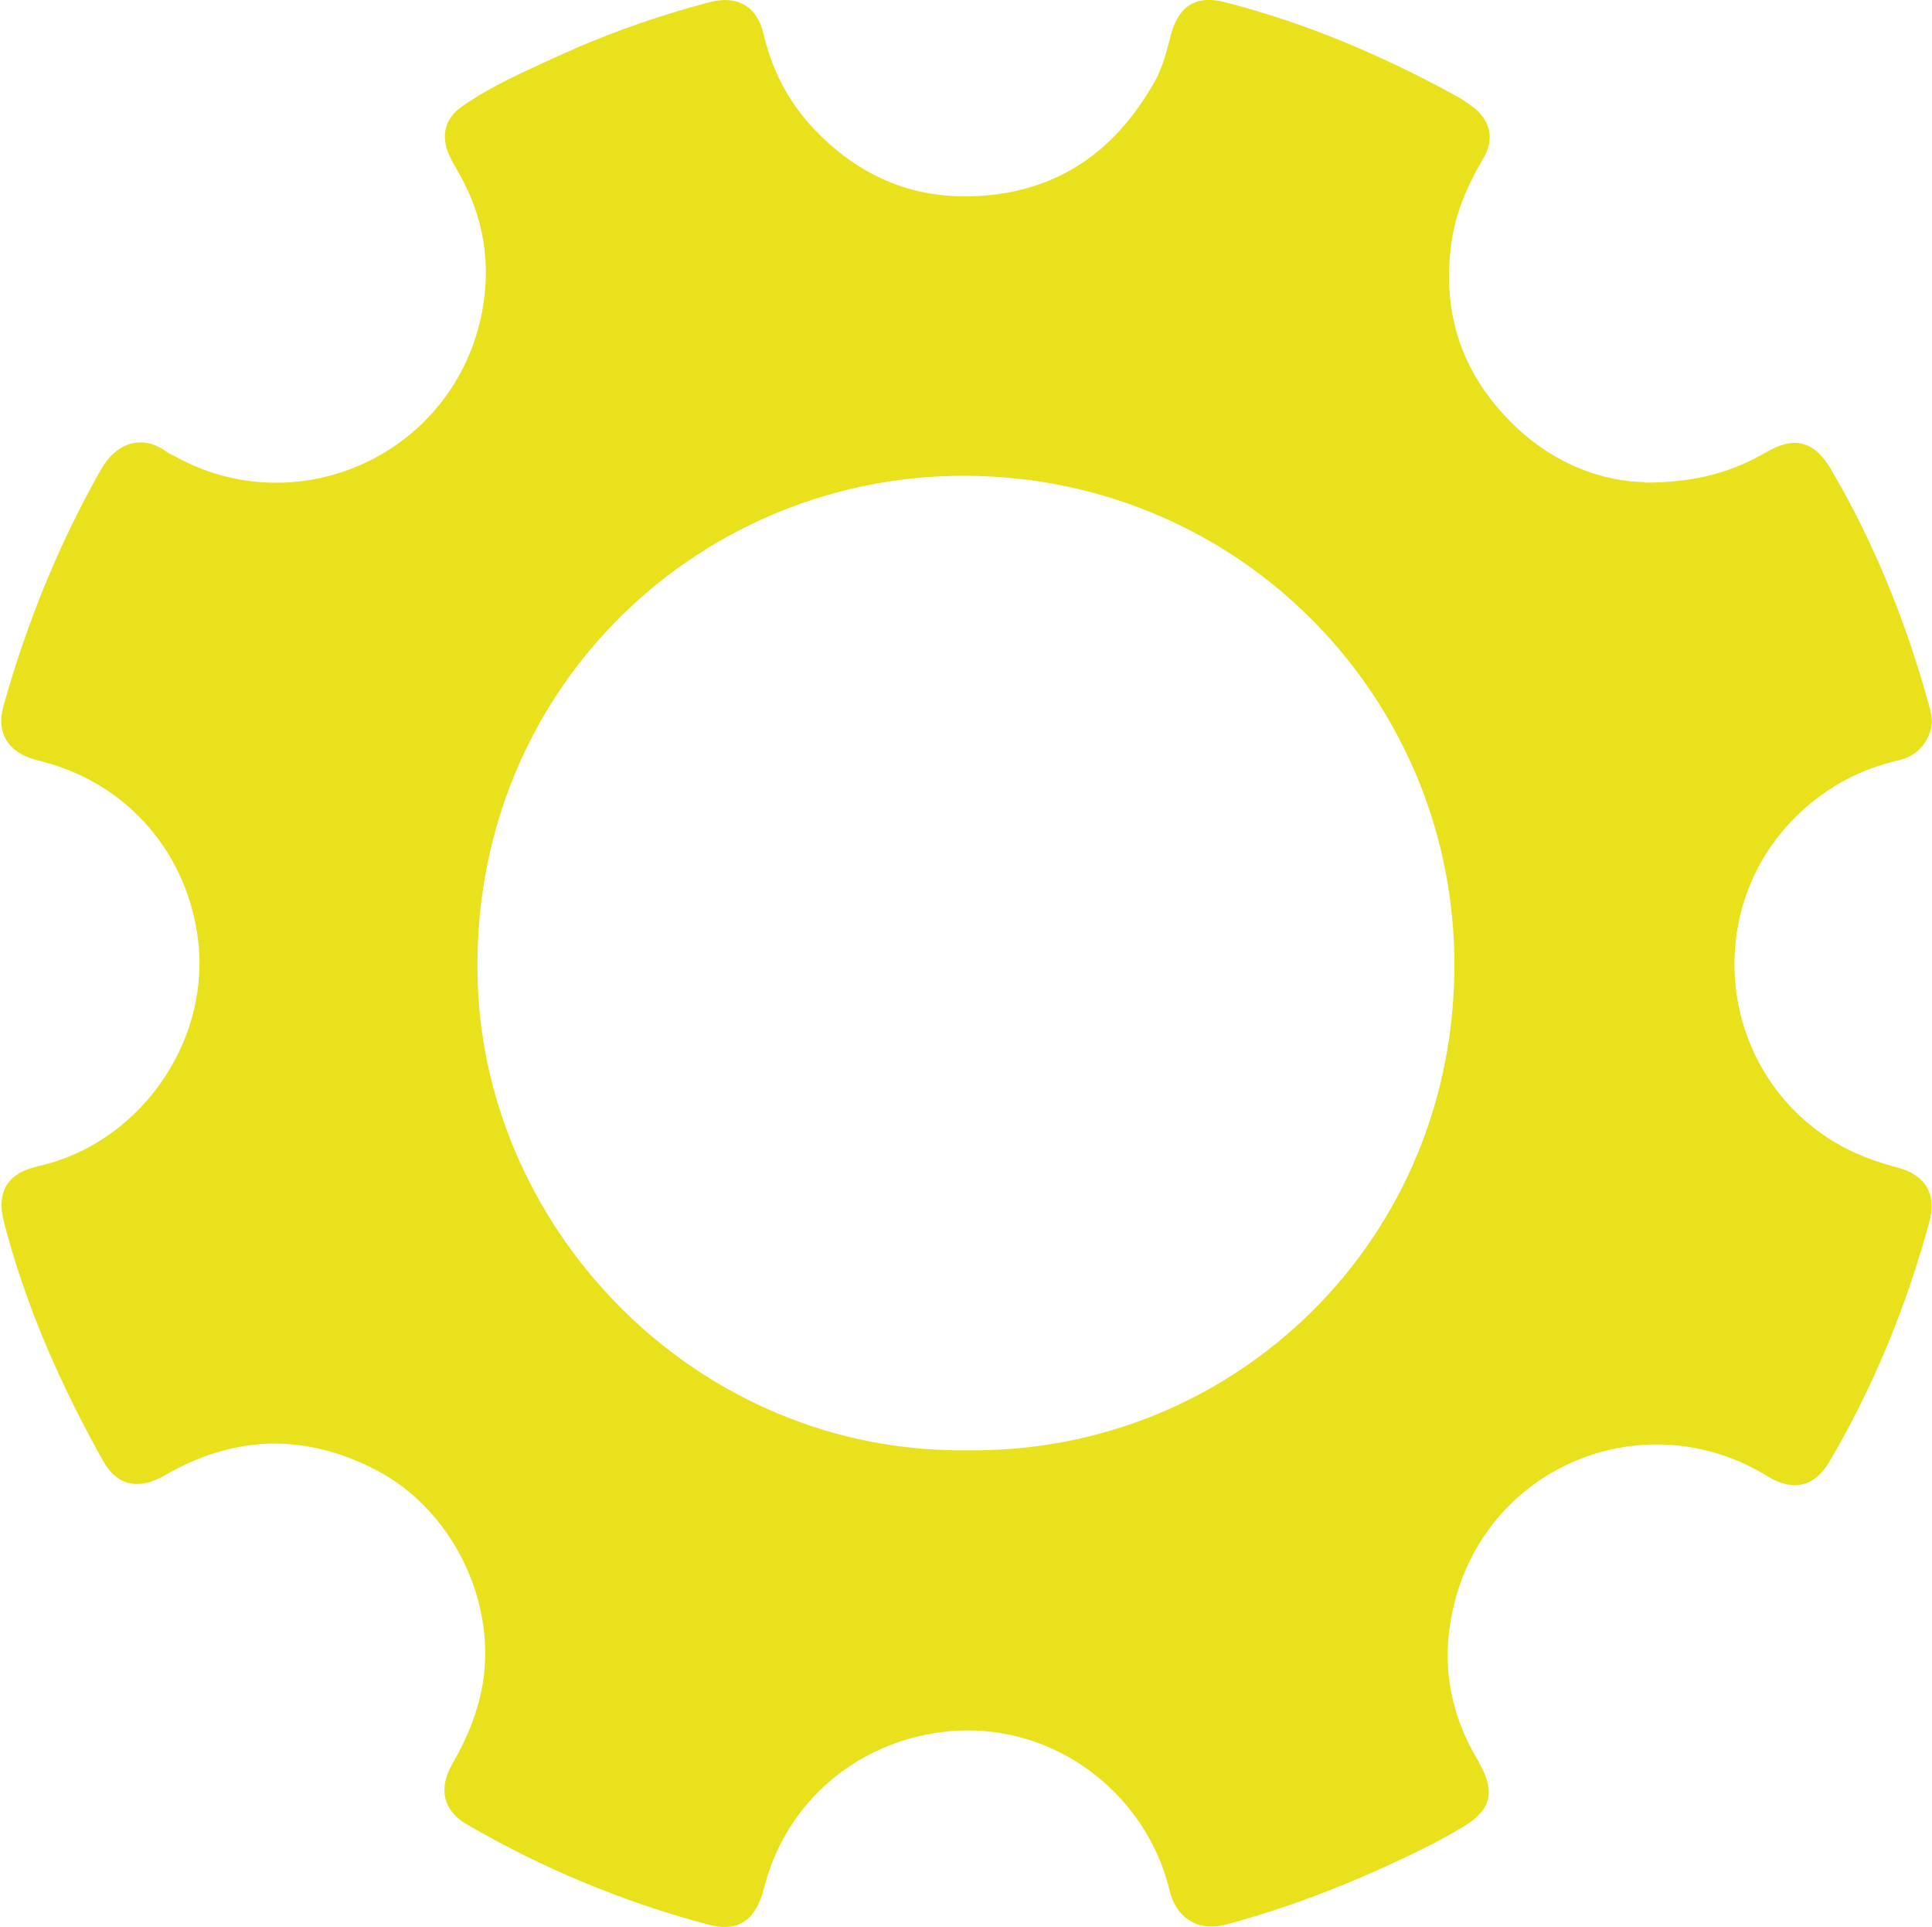 <?xml version="1.0" encoding="UTF-8"?><svg id="Ebene_1" xmlns="http://www.w3.org/2000/svg" viewBox="0 0 40 39.89"><defs><style>.cls-1{fill:#e8e11b;}</style></defs><path class="cls-1" d="m34.05,9.99c1.06,0,1.81-.22,2.52-.63.58-.34.99-.23,1.33.34.89,1.51,1.54,3.12,2.01,4.8.06.21.13.43.05.65-.11.32-.33.51-.66.59-.78.18-1.46.54-2.04,1.09-1.95,1.83-1.76,5,.39,6.59.49.36,1.03.59,1.61.74.6.15.85.55.68,1.15-.47,1.73-1.15,3.39-2.06,4.94-.31.53-.76.63-1.28.31-2.65-1.63-6.1-.11-6.58,3.08-.15.96.05,1.9.55,2.75.02.04.05.08.07.13.32.57.23.95-.34,1.29-.43.26-.87.48-1.32.69-1.17.55-2.37,1.01-3.61,1.34-.61.16-1.03-.19-1.15-.69-.49-2.07-2.48-3.57-4.7-3.3-1.78.22-3.21,1.43-3.68,3.15-.02.06-.04.13-.05.19-.19.6-.55.81-1.16.64-1.75-.47-3.41-1.16-4.97-2.07-.48-.28-.59-.73-.3-1.24.31-.53.54-1.09.64-1.7.27-1.73-.67-3.6-2.23-4.4-1.48-.76-2.93-.71-4.36.12-.54.31-.99.22-1.28-.31-.88-1.57-1.6-3.2-2.05-4.94-.16-.63.08-1.01.71-1.15,2.06-.46,3.53-2.5,3.32-4.6-.19-1.83-1.43-3.3-3.21-3.77-.06-.02-.13-.03-.19-.05-.55-.16-.79-.56-.64-1.1.48-1.71,1.14-3.35,2.02-4.9.31-.55.85-.75,1.37-.36.05.04.12.06.17.09,2.55,1.41,5.78-.05,6.35-2.99.19-1,.04-1.96-.47-2.86-.07-.13-.15-.25-.21-.39-.18-.4-.09-.76.27-1.01.6-.42,1.27-.71,1.92-1.01,1.04-.48,2.11-.86,3.22-1.15.57-.14.97.1,1.1.67.19.81.57,1.5,1.16,2.08.9.89,1.97,1.33,3.24,1.27,1.69-.08,2.88-.93,3.69-2.36.18-.31.26-.67.35-1.01.17-.59.54-.8,1.13-.64,1.67.43,3.24,1.1,4.74,1.92.13.07.25.15.37.24.37.28.46.67.22,1.07-.32.54-.57,1.11-.66,1.74-.21,1.52.25,2.8,1.36,3.84.81.76,1.79,1.11,2.66,1.12Zm-14.02,20.03c5.52.07,10.17-4.36,10.08-10.21-.08-5.5-4.59-10.06-10.35-9.96-5.44.1-10.06,4.54-9.87,10.48.17,5.24,4.61,9.76,10.14,9.69Z"/></svg>
